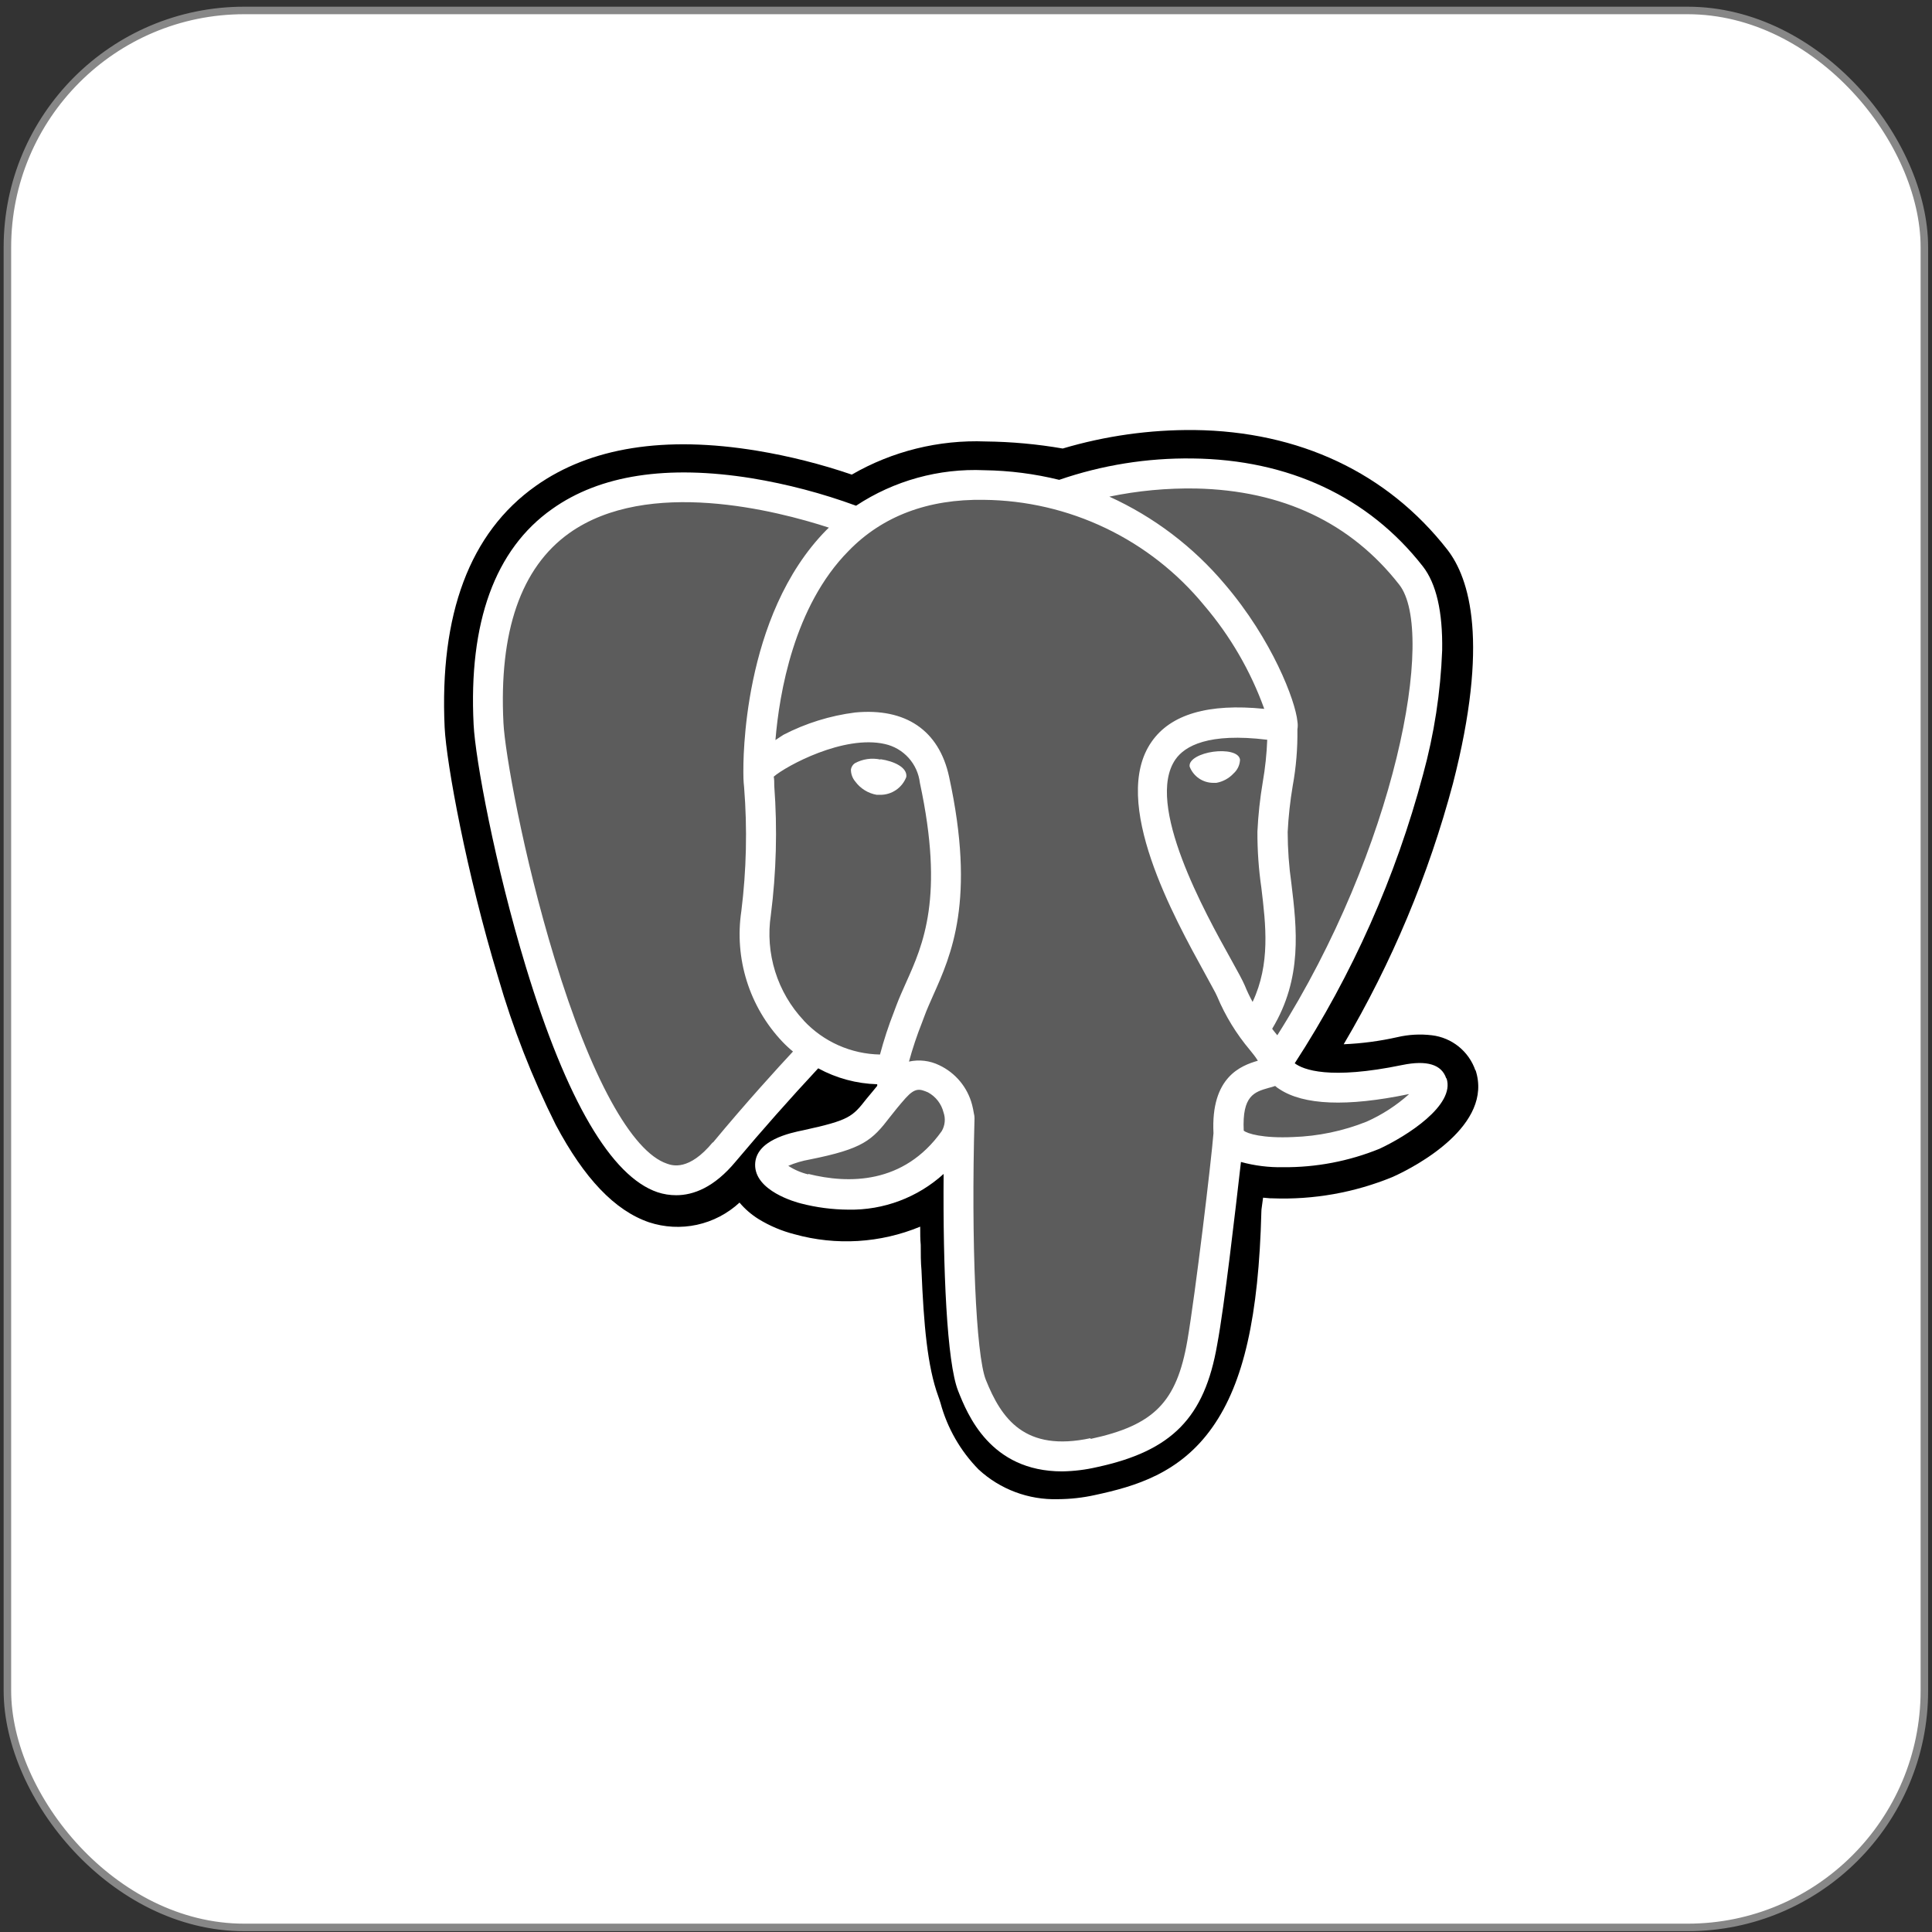 <svg width="257" height="257" viewBox="0 0 257 257" fill="none" xmlns="http://www.w3.org/2000/svg">
<rect x="0" y="0" width="257" height="257" fill="#333333" stroke="none"/>
<rect x="0.985" y="1.391" width="255" height="255" rx="31.5" fill="white"/>
<rect x="0.985" y="1.391" width="255" height="255" rx="31.5" stroke="#878787"/>
<g clip-path="url(#clip0_303_17120)">
<path d="M196.264 142.394C195.837 141.148 195.067 140.049 194.044 139.221C193.02 138.393 191.783 137.871 190.476 137.715C188.932 137.527 187.367 137.614 185.853 137.971C183.516 138.495 181.136 138.809 178.742 138.91C185.146 128.063 190.036 116.393 193.277 104.222C198.099 85.477 195.524 76.943 192.509 73.089C184.531 62.892 172.84 57.373 158.86 57.203C152.939 57.15 147.043 57.979 141.366 59.663C137.983 59.078 134.559 58.764 131.126 58.725C124.889 58.483 118.711 60.011 113.306 63.133C109.209 61.733 105.004 60.673 100.733 59.962C88.417 57.928 78.504 59.507 71.251 64.655C62.476 70.87 58.451 81.722 59.148 96.783C59.389 101.576 62.063 116.154 66.259 129.992C68.215 136.764 70.785 143.343 73.939 149.647C77.722 156.758 81.775 161.025 86.326 162.59C88.385 163.269 90.588 163.385 92.707 162.925C94.825 162.465 96.781 161.445 98.373 159.973C99.096 160.831 99.95 161.57 100.904 162.163C102.386 163.073 103.997 163.754 105.683 164.182C111.214 165.724 117.102 165.368 122.408 163.173C122.408 164.054 122.408 164.879 122.479 165.605C122.479 166.771 122.479 167.909 122.579 168.975C122.877 176.2 123.361 181.775 124.812 185.743C124.897 185.957 124.996 186.298 125.11 186.639C126.013 189.969 127.757 193.01 130.173 195.471C133.039 198.118 136.827 199.537 140.726 199.425C142.391 199.417 144.05 199.232 145.676 198.87C150.952 197.733 156.968 196.026 161.32 189.797C165.43 183.937 167.436 175.091 167.791 161.182C167.791 160.783 167.891 160.399 167.919 160.044L168.019 159.318L168.986 159.404H169.228C174.713 159.618 180.18 158.648 185.256 156.559C188.442 155.137 198.696 149.647 196.278 142.337" fill="black"/>
<path d="M187.062 143.816C171.048 147.13 169.996 141.697 169.996 141.697C186.906 116.524 193.974 84.581 187.873 76.758C171.233 55.425 142.362 65.523 141.935 65.779H141.779C138.257 65.072 134.676 64.701 131.084 64.669C125.007 64.356 119.011 66.161 114.116 69.775C114.116 69.775 62.703 48.541 65.092 96.485C65.604 106.682 79.67 173.654 96.381 153.374C102.525 145.978 108.442 139.72 108.442 139.72C111.427 141.741 115.022 142.661 118.611 142.323L118.895 142.081C118.817 143.03 118.856 143.985 119.009 144.926C114.742 149.775 115.951 150.614 107.318 152.406C98.685 154.198 103.706 157.427 107.062 158.266C111.13 159.29 120.531 160.741 126.888 151.809L126.632 152.833C128.324 154.255 129.476 161.679 129.32 168.478C129.164 175.276 128.993 179.855 130.33 183.567C131.667 187.279 133.018 195.471 144.396 193.039C153.882 190.991 158.803 185.715 159.485 176.883C159.969 170.625 161.078 171.55 161.149 165.946L162.031 163.286C163.041 154.753 162.188 152.051 168.033 153.331L169.455 153.445C174.01 153.65 178.556 152.889 182.796 151.212C189.907 147.898 194.173 142.366 187.062 143.816Z" fill="#5C5C5C"/>
<path d="M117.117 101.036C115.957 100.786 114.745 100.962 113.704 101.534C113.568 101.63 113.453 101.753 113.365 101.894C113.277 102.036 113.218 102.194 113.192 102.358C113.188 102.947 113.395 103.517 113.775 103.966C114.461 104.898 115.48 105.529 116.62 105.729H117.075C117.829 105.737 118.567 105.514 119.19 105.089C119.814 104.665 120.291 104.059 120.559 103.354C120.73 102.088 118.909 101.249 117.132 100.993L117.117 101.036ZM164.947 101.036C164.804 100.054 163.055 99.77 161.391 99.998C159.727 100.225 158.106 100.993 158.248 101.974C158.491 102.608 158.92 103.153 159.478 103.539C160.037 103.924 160.698 104.133 161.377 104.136H161.804C162.682 103.978 163.486 103.539 164.093 102.885C164.595 102.435 164.901 101.807 164.947 101.135" fill="white"/>
<path d="M192.381 143.446C191.77 141.597 189.807 141 186.536 141.669C176.836 143.674 173.366 142.294 172.228 141.441C179.906 129.621 185.666 116.661 189.295 103.041C190.776 97.644 191.631 92.094 191.841 86.501C191.926 81.381 191.059 77.626 189.267 75.336C182.042 66.092 171.418 61.128 158.618 60.986C152.591 60.907 146.596 61.869 140.897 63.83C137.638 63.027 134.298 62.597 130.941 62.55C124.897 62.283 118.922 63.936 113.875 67.272C109.373 65.621 104.725 64.397 99.994 63.617C88.744 61.811 79.812 63.176 73.441 67.713C65.832 73.075 62.319 82.803 63.002 96.385C63.229 100.979 65.846 115.102 69.956 128.627C75.375 146.433 81.334 156.517 87.464 158.593C88.267 158.859 89.107 158.993 89.953 158.991C92.214 158.991 94.987 157.982 97.875 154.497C101.392 150.316 105.047 146.187 108.84 142.11C111.252 143.427 113.943 144.153 116.691 144.229C116.698 144.3 116.698 144.371 116.691 144.442C116.221 145.011 115.766 145.58 115.268 146.163C113.377 148.581 112.979 149.007 106.877 150.344C105.128 150.7 100.52 151.653 100.449 154.895C100.378 158.437 105.91 159.93 106.536 160.086C108.603 160.622 110.729 160.899 112.865 160.911C117.535 160.998 122.063 159.299 125.523 156.161C125.423 168.805 125.949 181.249 127.457 185.032C128.694 188.147 131.724 195.727 141.281 195.727C142.847 195.705 144.406 195.514 145.932 195.158C155.887 193.011 160.239 188.588 161.917 178.845C162.884 173.683 164.307 161.238 165.075 154.568C166.904 155.068 168.796 155.303 170.692 155.265C175.079 155.3 179.428 154.469 183.492 152.819C187.105 151.141 193.604 147.03 192.424 143.446H192.381ZM168.573 98.348C168.503 100.255 168.303 102.156 167.976 104.037C167.606 106.22 167.369 108.424 167.265 110.636C167.256 113.134 167.432 115.63 167.791 118.102C168.388 123.08 169 128.214 166.625 133.278C166.236 132.573 165.889 131.847 165.587 131.101C165.288 130.39 164.648 129.238 163.766 127.645C160.31 121.445 152.246 106.938 156.371 101.007C157.608 99.244 160.723 97.438 168.573 98.405V98.348ZM159.116 64.982C170.607 65.238 179.709 69.548 186.138 77.782C191.073 84.097 185.64 112.883 169.91 137.715L169.427 137.117L169.228 136.847C173.295 130.12 172.499 123.45 171.788 117.548C171.462 115.272 171.296 112.977 171.29 110.678C171.393 108.624 171.616 106.577 171.958 104.549C172.411 102.067 172.62 99.547 172.584 97.025C172.644 96.672 172.644 96.311 172.584 95.958C172.328 93.242 169.228 85.078 162.913 77.697C158.724 72.728 153.482 68.754 147.567 66.063C151.365 65.276 155.238 64.913 159.116 64.982ZM94.817 151.951C91.645 155.791 89.441 155.052 88.73 154.796C84.022 153.217 78.561 143.261 73.754 127.446C69.587 113.779 67.155 100.026 66.97 96.157C66.358 83.983 69.302 75.493 75.731 70.913C86.184 63.489 103.364 67.941 110.262 70.188L109.949 70.486C98.643 81.95 98.884 101.562 98.884 102.714C98.884 103.183 98.884 103.837 98.984 104.733C99.419 110.222 99.295 115.74 98.614 121.203C98.147 124.319 98.395 127.5 99.339 130.506C100.282 133.512 101.897 136.264 104.061 138.554C104.507 139.024 104.982 139.466 105.484 139.877C103.535 141.967 99.325 146.575 94.831 151.994L94.817 151.951ZM106.92 135.752C105.175 133.897 103.874 131.669 103.115 129.237C102.356 126.806 102.159 124.234 102.54 121.715C103.267 116.023 103.42 110.271 102.995 104.549C102.995 104.065 102.995 103.638 102.924 103.311C104.573 101.889 112.239 97.722 117.715 98.974C118.93 99.245 120.03 99.888 120.863 100.813C121.696 101.738 122.221 102.9 122.365 104.136C125.636 119.326 122.806 125.64 120.516 130.732C120.047 131.784 119.606 132.765 119.222 133.789L118.924 134.586C118.194 136.445 117.572 138.344 117.06 140.275C115.154 140.241 113.274 139.825 111.532 139.05C109.79 138.276 108.222 137.159 106.92 135.766V135.752ZM107.503 156.218C106.563 155.993 105.668 155.608 104.858 155.08C105.771 154.694 106.725 154.412 107.702 154.241C114.813 152.819 115.994 151.71 118.412 148.552C118.966 147.841 119.606 147.045 120.474 146.063C121.768 144.641 122.365 144.854 123.446 145.31C123.955 145.586 124.402 145.965 124.757 146.423C125.112 146.88 125.368 147.407 125.508 147.969C125.654 148.379 125.707 148.815 125.665 149.247C125.624 149.68 125.487 150.098 125.267 150.472C120.204 157.583 112.822 157.484 107.532 156.161L107.503 156.218ZM145.092 191.304C136.303 193.196 133.203 188.701 131.14 183.553C129.818 180.239 129.178 165.292 129.633 148.751C129.634 148.535 129.606 148.32 129.548 148.111C129.487 147.719 129.407 147.329 129.306 146.945C129.006 145.804 128.46 144.743 127.705 143.836C126.951 142.929 126.007 142.199 124.94 141.697C123.691 141.086 122.272 140.916 120.915 141.214C121.396 139.452 121.976 137.719 122.65 136.022L122.948 135.226C123.276 134.316 123.702 133.391 124.143 132.382C126.518 127.062 129.832 119.766 126.248 103.311C124.911 97.153 120.474 94.138 113.747 94.778C110.405 95.203 107.165 96.214 104.175 97.765L103.151 98.447C103.663 92.232 105.612 80.627 112.879 73.288C117.373 68.652 123.46 66.362 130.884 66.49C136.493 66.547 142.022 67.832 147.081 70.254C152.14 72.677 156.607 76.179 160.168 80.513C163.646 84.587 166.359 89.255 168.175 94.294C160.765 93.541 155.731 95.005 153.185 98.675C147.624 106.639 156.214 122.099 160.296 129.523C161.05 130.945 161.718 132.069 161.917 132.566C162.999 135.144 164.467 137.541 166.269 139.678C166.668 140.161 167.037 140.63 167.322 141.1C165.089 141.754 161.05 143.247 161.42 150.742C161.121 154.497 159.016 172.076 157.949 178.319C156.527 186.54 153.512 189.598 145.036 191.418L145.092 191.304ZM181.786 149.206C178.668 150.451 175.357 151.144 172.001 151.254C167.976 151.439 165.914 150.799 165.444 150.401C165.217 145.736 166.867 145.253 168.772 144.712C169.061 144.642 169.346 144.556 169.626 144.456C169.797 144.612 169.982 144.75 170.18 144.869C173.409 147.016 179.183 147.244 187.347 145.551H187.432C185.752 147.056 183.847 148.289 181.786 149.206Z" fill="white"/>
</g>
<defs>
<clipPath id="clip0_303_17120">
<rect width="137.572" height="142.222" fill="white" transform="translate(59.062 57.203)"/>
</clipPath>
</defs>
</svg>
